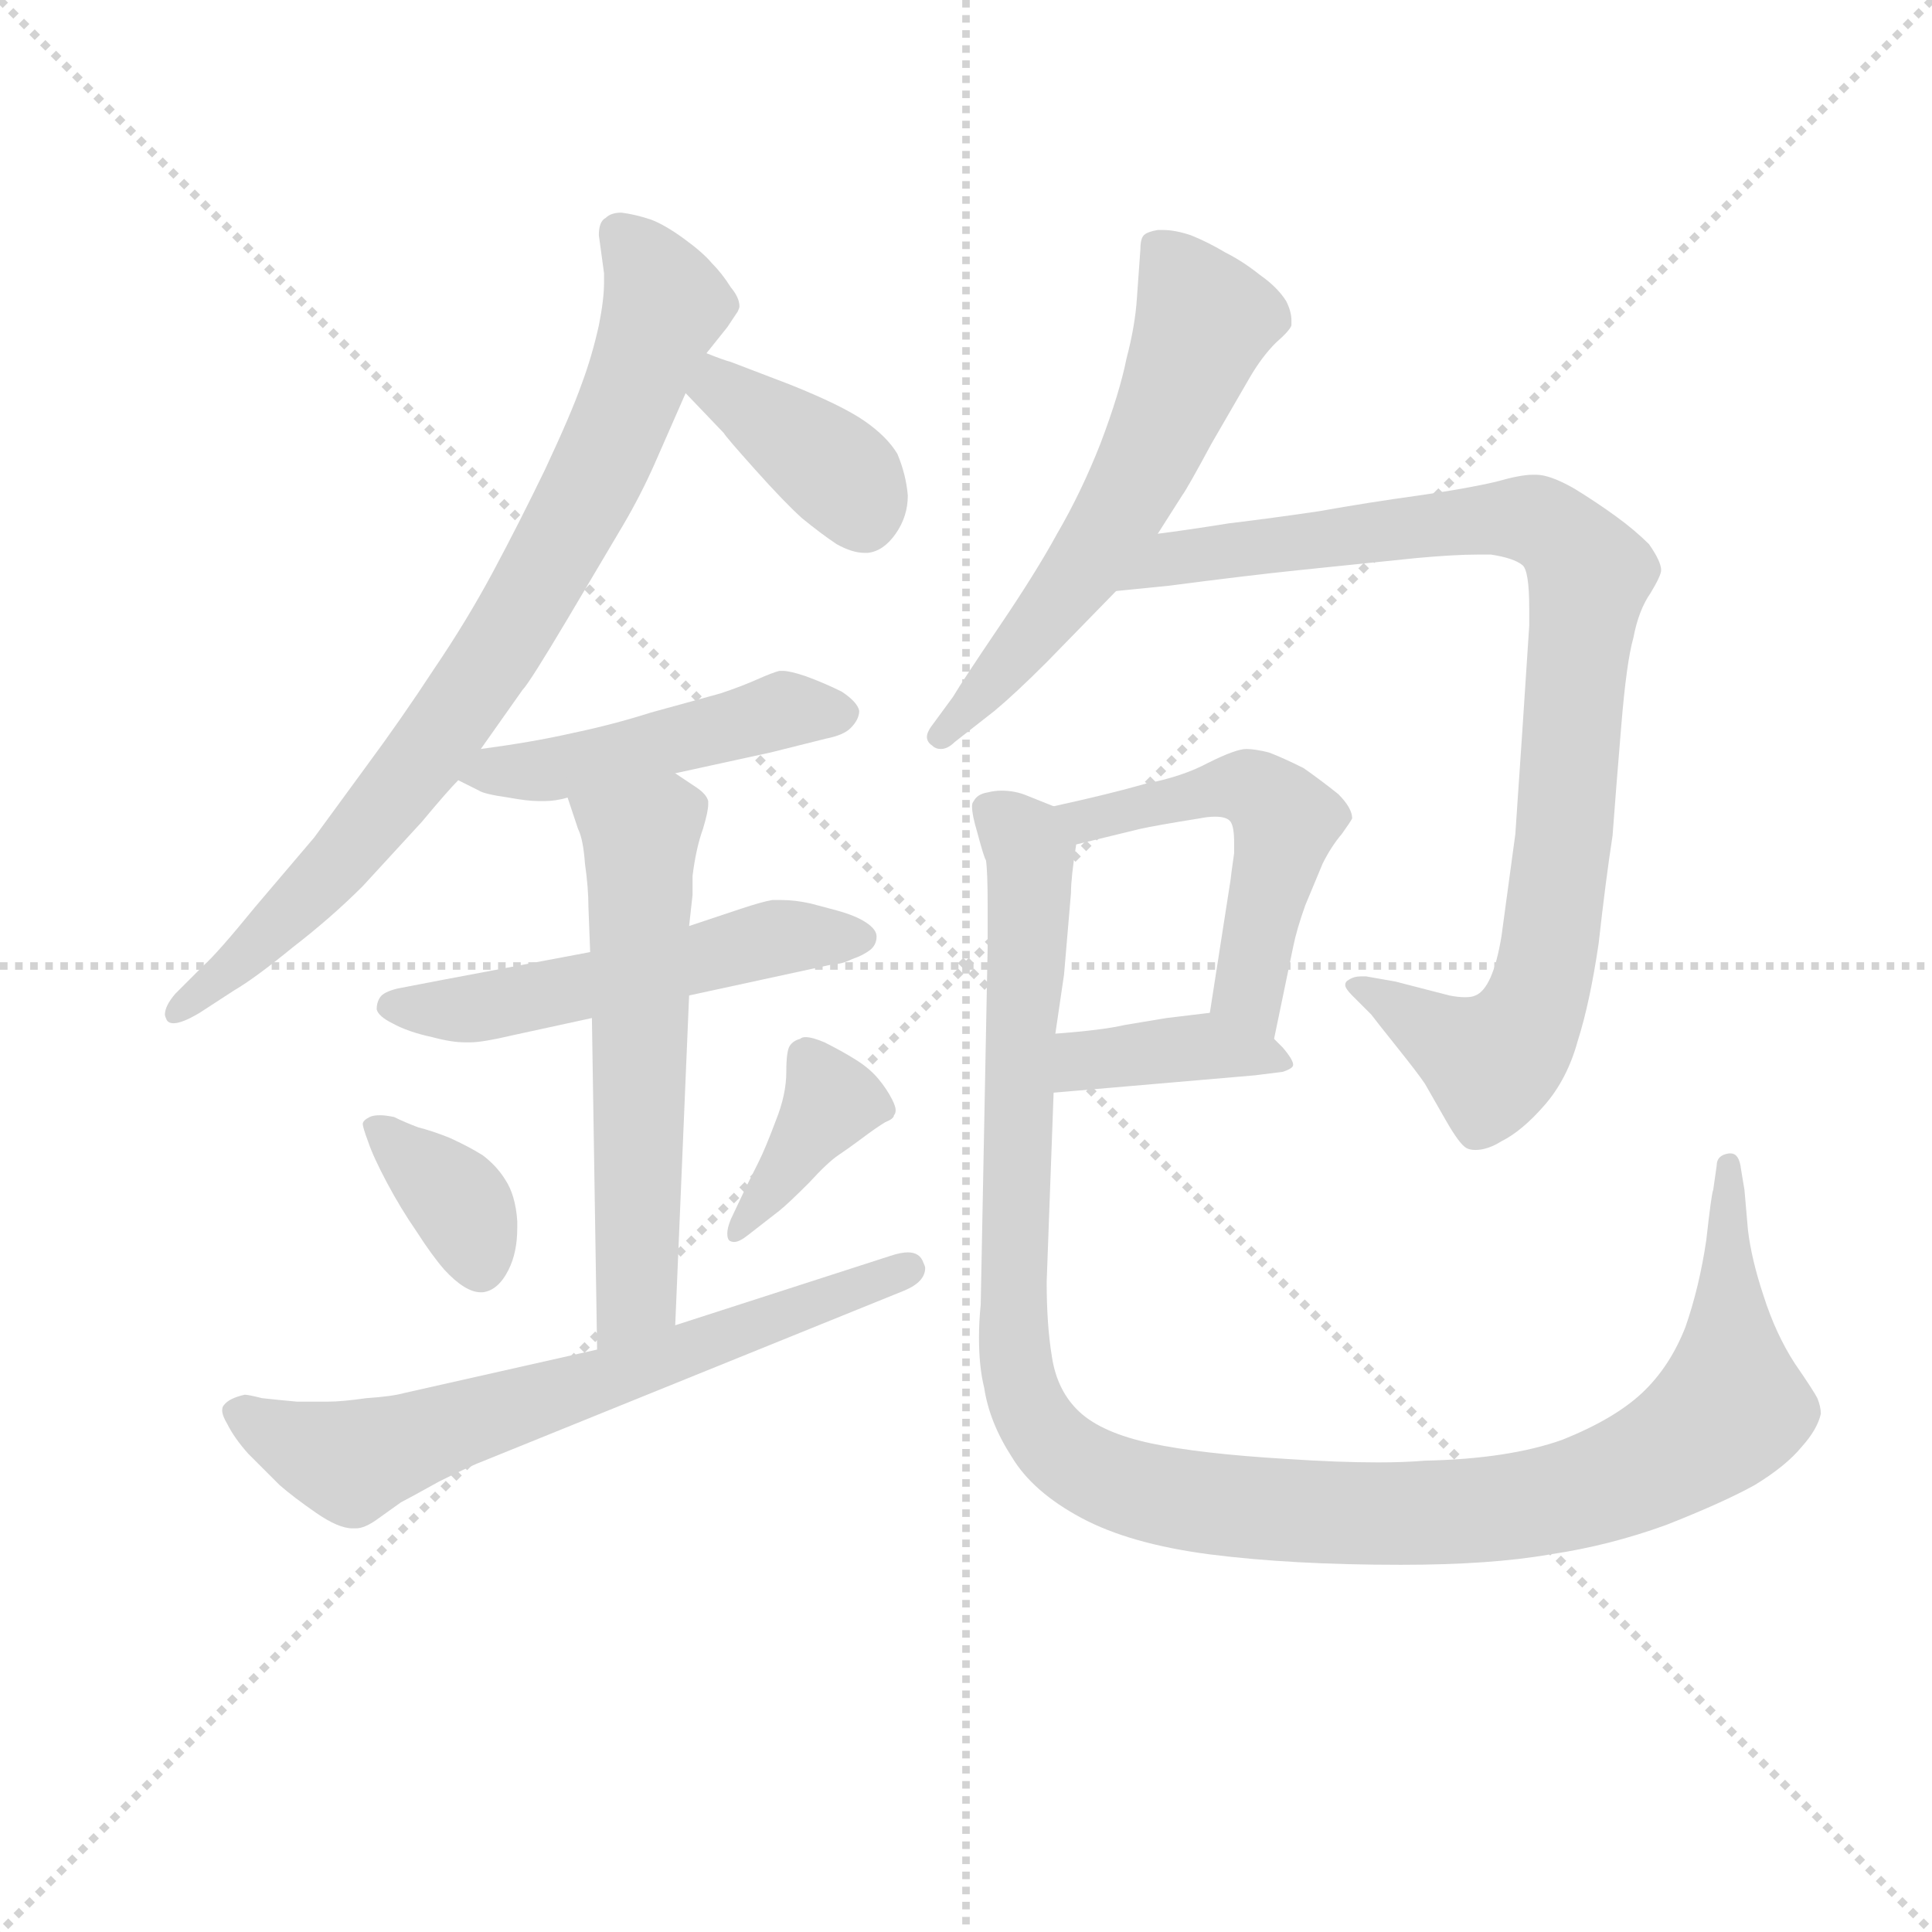 <svg version="1.1" viewBox="0 0 1024 1024" xmlns="http://www.w3.org/2000/svg">
  <g stroke="lightgray" stroke-dasharray="1,1" stroke-width="1" transform="scale(4, 4)">
    <line x1="0" y1="0" x2="256" y2="256"></line>
    <line x1="256" y1="0" x2="0" y2="256"></line>
    <line x1="128" y1="0" x2="128" y2="256"></line>
    <line x1="0" y1="128" x2="256" y2="128"></line>
  </g>
<g transform="scale(0.92, -0.92) translate(60, -900)">
   <style type="text/css">
    @keyframes keyframes0 {
      from {
       stroke: blue;
       stroke-dashoffset: 809;
       stroke-width: 128;
       }
       72% {
       animation-timing-function: step-end;
       stroke: blue;
       stroke-dashoffset: 0;
       stroke-width: 128;
       }
       to {
       stroke: black;
       stroke-width: 1024;
       }
       }
       #make-me-a-hanzi-animation-0 {
         animation: keyframes0 0.908s both;
         animation-delay: 0s;
         animation-timing-function: linear;
       }
    @keyframes keyframes1 {
      from {
       stroke: blue;
       stroke-dashoffset: 386;
       stroke-width: 128;
       }
       56% {
       animation-timing-function: step-end;
       stroke: blue;
       stroke-dashoffset: 0;
       stroke-width: 128;
       }
       to {
       stroke: black;
       stroke-width: 1024;
       }
       }
       #make-me-a-hanzi-animation-1 {
         animation: keyframes1 0.564s both;
         animation-delay: 0.908s;
         animation-timing-function: linear;
       }
    @keyframes keyframes2 {
      from {
       stroke: blue;
       stroke-dashoffset: 472;
       stroke-width: 128;
       }
       61% {
       animation-timing-function: step-end;
       stroke: blue;
       stroke-dashoffset: 0;
       stroke-width: 128;
       }
       to {
       stroke: black;
       stroke-width: 1024;
       }
       }
       #make-me-a-hanzi-animation-2 {
         animation: keyframes2 0.634s both;
         animation-delay: 1.472s;
         animation-timing-function: linear;
       }
    @keyframes keyframes3 {
      from {
       stroke: blue;
       stroke-dashoffset: 531;
       stroke-width: 128;
       }
       63% {
       animation-timing-function: step-end;
       stroke: blue;
       stroke-dashoffset: 0;
       stroke-width: 128;
       }
       to {
       stroke: black;
       stroke-width: 1024;
       }
       }
       #make-me-a-hanzi-animation-3 {
         animation: keyframes3 0.682s both;
         animation-delay: 2.107s;
         animation-timing-function: linear;
       }
    @keyframes keyframes4 {
      from {
       stroke: blue;
       stroke-dashoffset: 587;
       stroke-width: 128;
       }
       66% {
       animation-timing-function: step-end;
       stroke: blue;
       stroke-dashoffset: 0;
       stroke-width: 128;
       }
       to {
       stroke: black;
       stroke-width: 1024;
       }
       }
       #make-me-a-hanzi-animation-4 {
         animation: keyframes4 0.728s both;
         animation-delay: 2.789s;
         animation-timing-function: linear;
       }
    @keyframes keyframes5 {
      from {
       stroke: blue;
       stroke-dashoffset: 362;
       stroke-width: 128;
       }
       54% {
       animation-timing-function: step-end;
       stroke: blue;
       stroke-dashoffset: 0;
       stroke-width: 128;
       }
       to {
       stroke: black;
       stroke-width: 1024;
       }
       }
       #make-me-a-hanzi-animation-5 {
         animation: keyframes5 0.545s both;
         animation-delay: 3.516s;
         animation-timing-function: linear;
       }
    @keyframes keyframes6 {
      from {
       stroke: blue;
       stroke-dashoffset: 380;
       stroke-width: 128;
       }
       55% {
       animation-timing-function: step-end;
       stroke: blue;
       stroke-dashoffset: 0;
       stroke-width: 128;
       }
       to {
       stroke: black;
       stroke-width: 1024;
       }
       }
       #make-me-a-hanzi-animation-6 {
         animation: keyframes6 0.559s both;
         animation-delay: 4.061s;
         animation-timing-function: linear;
       }
    @keyframes keyframes7 {
      from {
       stroke: blue;
       stroke-dashoffset: 669;
       stroke-width: 128;
       }
       69% {
       animation-timing-function: step-end;
       stroke: blue;
       stroke-dashoffset: 0;
       stroke-width: 128;
       }
       to {
       stroke: black;
       stroke-width: 1024;
       }
       }
       #make-me-a-hanzi-animation-7 {
         animation: keyframes7 0.794s both;
         animation-delay: 4.62s;
         animation-timing-function: linear;
       }
    @keyframes keyframes8 {
      from {
       stroke: blue;
       stroke-dashoffset: 593;
       stroke-width: 128;
       }
       66% {
       animation-timing-function: step-end;
       stroke: blue;
       stroke-dashoffset: 0;
       stroke-width: 128;
       }
       to {
       stroke: black;
       stroke-width: 1024;
       }
       }
       #make-me-a-hanzi-animation-8 {
         animation: keyframes8 0.733s both;
         animation-delay: 5.415s;
         animation-timing-function: linear;
       }
    @keyframes keyframes9 {
      from {
       stroke: blue;
       stroke-dashoffset: 923;
       stroke-width: 128;
       }
       75% {
       animation-timing-function: step-end;
       stroke: blue;
       stroke-dashoffset: 0;
       stroke-width: 128;
       }
       to {
       stroke: black;
       stroke-width: 1024;
       }
       }
       #make-me-a-hanzi-animation-9 {
         animation: keyframes9 1.001s both;
         animation-delay: 6.147s;
         animation-timing-function: linear;
       }
    @keyframes keyframes10 {
      from {
       stroke: blue;
       stroke-dashoffset: 514;
       stroke-width: 128;
       }
       63% {
       animation-timing-function: step-end;
       stroke: blue;
       stroke-dashoffset: 0;
       stroke-width: 128;
       }
       to {
       stroke: black;
       stroke-width: 1024;
       }
       }
       #make-me-a-hanzi-animation-10 {
         animation: keyframes10 0.668s both;
         animation-delay: 7.148s;
         animation-timing-function: linear;
       }
    @keyframes keyframes11 {
      from {
       stroke: blue;
       stroke-dashoffset: 389;
       stroke-width: 128;
       }
       56% {
       animation-timing-function: step-end;
       stroke: blue;
       stroke-dashoffset: 0;
       stroke-width: 128;
       }
       to {
       stroke: black;
       stroke-width: 1024;
       }
       }
       #make-me-a-hanzi-animation-11 {
         animation: keyframes11 0.567s both;
         animation-delay: 7.817s;
         animation-timing-function: linear;
       }
    @keyframes keyframes12 {
      from {
       stroke: blue;
       stroke-dashoffset: 1189;
       stroke-width: 128;
       }
       79% {
       animation-timing-function: step-end;
       stroke: blue;
       stroke-dashoffset: 0;
       stroke-width: 128;
       }
       to {
       stroke: black;
       stroke-width: 1024;
       }
       }
       #make-me-a-hanzi-animation-12 {
         animation: keyframes12 1.218s both;
         animation-delay: 8.383s;
         animation-timing-function: linear;
       }
</style>
<path d="M 217.0 468.5 L 241.0 502.5 Q 245.0 506.5 267.0 543.5 L 299.0 597.5 Q 309.0 614.5 317.0 632.5 L 335.0 673.5 L 347.0 696.5 L 359.0 711.5 L 365.0 720.5 Q 366.0 722.5 366.0 723.5 Q 366.0 728.5 361.0 734.5 Q 356.0 742.5 350.0 748.5 Q 345.0 754.5 334.0 762.5 Q 323.0 770.5 315.0 773.5 Q 306.0 776.5 298.0 777.5 Q 292.0 777.5 289.0 774.5 Q 285.0 772.5 285.0 764.5 L 288.0 742.5 L 288.0 737.5 Q 288.0 727.5 285.0 712.5 Q 281.0 694.5 275.0 678.5 Q 269.0 661.5 254.0 629.5 Q 239.0 598.5 224.0 570.5 Q 209.0 542.5 190.0 514.5 Q 171.0 485.5 151.0 458.5 L 121.0 417.5 L 87.0 377.5 Q 65.0 350.5 57.0 343.5 L 41.0 327.5 Q 35.0 320.5 35.0 315.5 Q 35.0 314.5 36.0 312.5 Q 37.0 310.5 40.0 310.5 Q 45.0 310.5 55.0 316.5 L 75.0 329.5 Q 87.0 336.5 109.0 354.5 Q 131.0 371.5 149.0 389.5 L 183.0 426.5 Q 198.0 444.5 204.0 450.5 L 217.0 468.5 Z" fill="lightgray"></path> 
<path d="M 335.0 673.5 L 357.0 650.5 Q 358.0 648.5 375.0 629.5 Q 392.0 610.5 402.0 601.5 Q 413.0 592.5 422.0 586.5 Q 431.0 581.5 438.0 581.5 L 440.0 581.5 Q 449.0 582.5 456.0 592.5 Q 463.0 602.5 463.0 614.5 Q 462.0 626.5 457.0 638.5 Q 451.0 648.5 438.0 657.5 Q 425.0 666.5 395.0 678.5 L 361.0 691.5 Q 357.0 692.5 347.0 696.5 C 319.0 707.5 314.0 695.5 335.0 673.5 Z" fill="lightgray"></path> 
<path d="M 204.0 450.5 L 216.0 444.5 Q 219.0 442.5 233.0 440.5 Q 244.0 438.5 250.0 438.5 L 254.0 438.5 Q 260.0 438.5 267.0 440.5 L 329.0 454.5 L 384.0 466.5 L 416.0 474.5 Q 426.0 476.5 430.0 480.5 Q 435.0 485.5 435.0 490.5 Q 434.0 495.5 425.0 501.5 Q 415.0 506.5 404.0 510.5 Q 395.0 513.5 391.0 513.5 L 389.0 513.5 Q 385.0 512.5 376.0 508.5 Q 367.0 504.5 355.0 500.5 L 315.0 489.5 Q 293.0 482.5 269.0 477.5 Q 247.0 472.5 217.0 468.5 C 187.0 464.5 179.0 463.5 204.0 450.5 Z" fill="lightgray"></path> 
<path d="M 280.0 351.5 L 195.0 335.5 L 169.0 330.5 Q 161.0 328.5 159.0 325.5 Q 157.0 322.5 157.0 318.5 Q 158.0 314.5 166.0 310.5 Q 175.0 305.5 189.0 302.5 Q 200.0 299.5 208.0 299.5 L 211.0 299.5 Q 218.0 299.5 235.0 303.5 L 281.0 313.5 L 337.0 326.5 L 420.0 344.5 Q 425.0 344.5 431.0 347.5 Q 437.0 349.5 441.0 352.5 Q 445.0 355.5 445.0 360.5 Q 445.0 364.5 439.0 368.5 Q 433.0 372.5 422.0 375.5 L 407.0 379.5 Q 398.0 381.5 390.0 381.5 L 385.0 381.5 Q 379.0 380.5 367.0 376.5 L 355.0 372.5 L 337.0 366.5 L 280.0 351.5 Z" fill="lightgray"></path> 
<path d="M 267.0 440.5 L 273.0 422.5 Q 276.0 416.5 277.0 402.5 Q 279.0 388.5 279.0 377.5 L 280.0 351.5 L 281.0 313.5 L 284.0 122.5 C 284.0 92.5 328.0 106.5 329.0 136.5 L 337.0 326.5 L 337.0 366.5 L 339.0 384.5 L 339.0 395.5 Q 341.0 411.5 345.0 422.5 Q 348.0 432.5 348.0 436.5 L 348.0 438.5 Q 347.0 442.5 341.0 446.5 L 329.0 454.5 C 304.0 471.5 258.0 468.5 267.0 440.5 Z" fill="lightgray"></path> 
<path d="M 149.0 252.5 Q 149.0 250.5 152.0 242.5 Q 155.0 233.5 163.0 218.5 Q 171.0 203.5 180.0 190.5 Q 189.0 176.5 196.0 168.5 Q 208.0 155.5 217.0 155.5 L 218.0 155.5 Q 227.0 156.5 233.0 168.5 Q 238.0 178.5 238.0 192.5 L 238.0 196.5 Q 237.0 211.5 231.0 220.5 Q 226.0 228.5 218.0 234.5 Q 210.0 239.5 199.0 244.5 Q 189.0 248.5 181.0 250.5 Q 173.0 253.5 167.0 256.5 Q 162.0 257.5 159.0 257.5 Q 155.0 257.5 153.0 256.5 Q 149.0 254.5 149.0 252.5 Z" fill="lightgray"></path> 
<path d="M 389.0 202.5 Q 394.0 206.5 406.0 218.5 Q 417.0 230.5 423.0 234.5 Q 429.0 238.5 437.0 244.5 Q 445.0 250.5 450.0 253.5 Q 455.0 255.5 455.0 257.5 Q 456.0 258.5 456.0 260.5 Q 456.0 262.5 454.0 266.5 Q 451.0 272.5 446.0 278.5 Q 441.0 284.5 433.0 289.5 Q 425.0 294.5 415.0 299.5 Q 408.0 302.5 404.0 302.5 Q 402.0 302.5 401.0 301.5 Q 397.0 300.5 395.0 297.5 Q 393.0 294.5 393.0 282.5 Q 393.0 269.5 387.0 254.5 Q 381.0 238.5 377.0 230.5 L 370.0 216.5 L 361.0 197.5 Q 359.0 192.5 359.0 189.5 Q 359.0 186.5 360.0 185.5 Q 361.0 184.5 363.0 184.5 Q 366.0 184.5 371.0 188.5 L 389.0 202.5 Z" fill="lightgray"></path> 
<path d="M 284.0 122.5 L 173.0 97.5 Q 166.0 95.5 151.0 94.5 Q 137.0 92.5 129.0 92.5 L 111.0 92.5 Q 100.0 93.5 91.0 94.5 Q 83.0 96.5 81.0 96.5 Q 72.0 94.5 69.0 90.5 Q 68.0 89.5 68.0 87.5 Q 68.0 84.5 71.0 79.5 Q 75.0 71.5 83.0 62.5 L 101.0 44.5 Q 109.0 37.5 122.0 28.5 Q 135.0 19.5 143.0 19.5 L 145.0 19.5 Q 150.0 19.5 157.0 24.5 L 171.0 34.5 Q 175.0 36.5 193.0 46.5 Q 211.0 55.5 219.0 58.5 L 461.0 156.5 Q 473.0 161.5 473.0 169.5 Q 473.0 170.5 472.0 172.5 Q 470.0 178.5 463.0 178.5 Q 459.0 178.5 453.0 176.5 L 329.0 136.5 L 284.0 122.5 Z" fill="lightgray"></path> 
<path d="M 607.0 592.5 L 621.0 614.5 Q 624.0 618.5 638.0 644.5 L 660.0 682.5 Q 667.0 694.5 675.0 702.5 Q 683.0 709.5 684.0 712.5 L 684.0 715.5 Q 684.0 720.5 681.0 726.5 Q 676.0 734.5 666.0 741.5 Q 656.0 749.5 646.0 754.5 Q 636.0 760.5 626.0 764.5 Q 617.0 767.5 610.0 767.5 L 607.0 767.5 Q 601.0 766.5 599.0 764.5 Q 597.0 762.5 597.0 756.5 L 595.0 728.5 Q 594.0 712.5 589.0 693.5 Q 585.0 673.5 574.0 644.5 Q 563.0 616.5 549.0 592.5 Q 537.0 570.5 516.0 539.5 Q 495.0 508.5 489.0 498.5 L 478.0 483.5 Q 474.0 478.5 474.0 475.5 Q 474.0 472.5 477.0 470.5 Q 479.0 468.5 482.0 468.5 Q 486.0 468.5 490.0 472.5 L 513.0 490.5 Q 525.0 500.5 543.0 518.5 L 583.0 559.5 L 607.0 592.5 Z" fill="lightgray"></path> 
<path d="M 583.0 559.5 L 613.0 562.5 Q 659.0 568.5 688.0 571.5 L 756.0 578.5 Q 778.0 580.5 791.0 580.5 L 799.0 580.5 Q 812.0 578.5 817.0 574.5 Q 821.0 571.5 821.0 549.5 L 821.0 539.5 L 817.0 478.5 L 813.0 419.5 L 805.0 360.5 Q 800.0 330.5 790.0 326.5 Q 788.0 325.5 784.0 325.5 Q 780.0 325.5 775.0 326.5 L 744.0 334.5 L 727.0 337.5 L 724.0 337.5 Q 720.0 337.5 717.0 335.5 Q 715.0 334.5 715.0 332.5 Q 715.0 330.5 719.0 326.5 L 730.0 315.5 Q 733.0 311.5 745.0 296.5 Q 757.0 281.5 761.0 275.5 L 773.0 254.5 Q 781.0 240.5 785.0 238.5 Q 787.0 237.5 790.0 237.5 Q 797.0 237.5 805.0 242.5 Q 817.0 248.5 830.0 263.5 Q 843.0 278.5 849.0 300.5 Q 856.0 322.5 861.0 356.5 Q 865.0 392.5 869.0 418.5 Q 871.0 445.5 874.0 481.5 Q 877.0 518.5 881.0 532.5 Q 884.0 548.5 891.0 558.5 Q 897.0 568.5 897.0 571.5 Q 897.0 576.5 890.0 586.5 Q 882.0 594.5 871.0 602.5 Q 860.0 610.5 847.0 618.5 Q 833.0 626.5 825.0 626.5 L 823.0 626.5 Q 816.0 626.5 802.0 622.5 Q 785.0 618.5 757.0 614.5 Q 728.0 610.5 700.0 605.5 Q 673.0 601.5 648.0 598.5 Q 623.0 594.5 607.0 592.5 C 577.0 588.5 553.0 556.5 583.0 559.5 Z" fill="lightgray"></path> 
<path d="M 674.0 301.5 L 685.0 354.5 Q 687.0 364.5 692.0 378.5 L 702.0 402.5 Q 707.0 412.5 713.0 419.5 Q 718.0 426.5 719.0 428.5 Q 719.0 434.5 711.0 442.5 Q 701.0 450.5 691.0 457.5 Q 679.0 463.5 671.0 466.5 Q 663.0 468.5 658.0 468.5 Q 652.0 468.5 636.0 460.5 Q 621.0 452.5 600.0 448.5 Q 579.0 442.5 547.0 435.5 C 518.0 429.5 531.0 406.5 560.0 413.5 L 597.0 422.5 Q 606.0 424.5 631.0 428.5 Q 636.0 429.5 640.0 429.5 Q 647.0 429.5 649.0 426.5 Q 651.0 423.5 651.0 414.5 L 651.0 408.5 Q 649.0 394.5 649.0 393.5 L 637.0 316.5 C 632.0 286.5 668.0 272.5 674.0 301.5 Z" fill="lightgray"></path> 
<path d="M 547.0 270.5 L 663.0 280.5 L 679.0 282.5 Q 685.0 284.5 685.0 286.5 Q 685.0 289.5 679.0 296.5 L 674.0 301.5 C 657.0 318.5 657.0 318.5 637.0 316.5 L 612.0 313.5 L 588.0 309.5 Q 575.0 306.5 548.0 304.5 C 518.0 302.5 517.0 267.5 547.0 270.5 Z" fill="lightgray"></path> 
<path d="M 547.0 435.5 L 532.0 441.5 Q 525.0 444.5 517.0 444.5 Q 513.0 444.5 509.0 443.5 Q 503.0 442.5 501.0 438.5 Q 500.0 437.5 500.0 435.5 Q 500.0 430.5 503.0 420.5 Q 507.0 405.5 508.0 404.5 Q 509.0 398.5 509.0 377.5 L 509.0 354.5 L 505.0 148.5 Q 504.0 138.5 504.0 129.5 Q 504.0 112.5 507.0 100.5 Q 510.0 80.5 523.0 60.5 Q 535.0 40.5 563.0 25.5 Q 591.0 10.5 637.0 4.5 Q 684.0 -1.5 747.0 -1.5 Q 799.0 -1.5 833.0 4.5 Q 867.0 9.5 900.0 21.5 Q 933.0 34.5 951.0 44.5 Q 969.0 55.5 978.0 66.5 Q 987.0 76.5 989.0 85.5 Q 989.0 89.5 987.0 94.5 Q 985.0 98.5 974.0 114.5 Q 963.0 131.5 956.0 153.5 Q 949.0 174.5 947.0 191.5 L 945.0 214.5 L 943.0 226.5 Q 942.0 235.5 937.0 235.5 L 936.0 235.5 Q 929.0 234.5 929.0 228.5 L 927.0 214.5 Q 926.0 212.5 923.0 185.5 Q 919.0 158.5 911.0 135.5 Q 902.0 112.5 886.0 97.5 Q 870.0 82.5 840.0 70.5 Q 809.0 59.5 761.0 58.5 Q 749.0 57.5 734.0 57.5 Q 711.0 57.5 681.0 59.5 Q 631.0 62.5 603.0 68.5 Q 575.0 74.5 562.0 86.5 Q 549.0 98.5 546.0 118.5 Q 543.0 136.5 543.0 161.5 L 547.0 270.5 L 548.0 304.5 L 553.0 338.5 L 557.0 385.5 Q 557.0 394.5 560.0 413.5 C 562.0 430.5 562.0 430.5 547.0 435.5 Z" fill="lightgray"></path> 
      <clipPath id="make-me-a-hanzi-clip-0">
      <path d="M 217.0 468.5 L 241.0 502.5 Q 245.0 506.5 267.0 543.5 L 299.0 597.5 Q 309.0 614.5 317.0 632.5 L 335.0 673.5 L 347.0 696.5 L 359.0 711.5 L 365.0 720.5 Q 366.0 722.5 366.0 723.5 Q 366.0 728.5 361.0 734.5 Q 356.0 742.5 350.0 748.5 Q 345.0 754.5 334.0 762.5 Q 323.0 770.5 315.0 773.5 Q 306.0 776.5 298.0 777.5 Q 292.0 777.5 289.0 774.5 Q 285.0 772.5 285.0 764.5 L 288.0 742.5 L 288.0 737.5 Q 288.0 727.5 285.0 712.5 Q 281.0 694.5 275.0 678.5 Q 269.0 661.5 254.0 629.5 Q 239.0 598.5 224.0 570.5 Q 209.0 542.5 190.0 514.5 Q 171.0 485.5 151.0 458.5 L 121.0 417.5 L 87.0 377.5 Q 65.0 350.5 57.0 343.5 L 41.0 327.5 Q 35.0 320.5 35.0 315.5 Q 35.0 314.5 36.0 312.5 Q 37.0 310.5 40.0 310.5 Q 45.0 310.5 55.0 316.5 L 75.0 329.5 Q 87.0 336.5 109.0 354.5 Q 131.0 371.5 149.0 389.5 L 183.0 426.5 Q 198.0 444.5 204.0 450.5 L 217.0 468.5 Z" fill="lightgray"></path>
      </clipPath>
      <path clip-path="url(#make-me-a-hanzi-clip-0)" d="M 297.0 765.5 L 315.0 744.5 L 323.0 722.5 L 295.0 650.5 L 241.0 547.5 L 195.0 477.5 L 139.0 407.5 L 40.0 315.5 " fill="none" id="make-me-a-hanzi-animation-0" stroke-dasharray="681 1362" stroke-linecap="round"></path>

      <clipPath id="make-me-a-hanzi-clip-1">
      <path d="M 335.0 673.5 L 357.0 650.5 Q 358.0 648.5 375.0 629.5 Q 392.0 610.5 402.0 601.5 Q 413.0 592.5 422.0 586.5 Q 431.0 581.5 438.0 581.5 L 440.0 581.5 Q 449.0 582.5 456.0 592.5 Q 463.0 602.5 463.0 614.5 Q 462.0 626.5 457.0 638.5 Q 451.0 648.5 438.0 657.5 Q 425.0 666.5 395.0 678.5 L 361.0 691.5 Q 357.0 692.5 347.0 696.5 C 319.0 707.5 314.0 695.5 335.0 673.5 Z" fill="lightgray"></path>
      </clipPath>
      <path clip-path="url(#make-me-a-hanzi-clip-1)" d="M 351.0 686.5 L 355.0 675.5 L 428.0 622.5 L 439.0 596.5 " fill="none" id="make-me-a-hanzi-animation-1" stroke-dasharray="258 516" stroke-linecap="round"></path>

      <clipPath id="make-me-a-hanzi-clip-2">
      <path d="M 204.0 450.5 L 216.0 444.5 Q 219.0 442.5 233.0 440.5 Q 244.0 438.5 250.0 438.5 L 254.0 438.5 Q 260.0 438.5 267.0 440.5 L 329.0 454.5 L 384.0 466.5 L 416.0 474.5 Q 426.0 476.5 430.0 480.5 Q 435.0 485.5 435.0 490.5 Q 434.0 495.5 425.0 501.5 Q 415.0 506.5 404.0 510.5 Q 395.0 513.5 391.0 513.5 L 389.0 513.5 Q 385.0 512.5 376.0 508.5 Q 367.0 504.5 355.0 500.5 L 315.0 489.5 Q 293.0 482.5 269.0 477.5 Q 247.0 472.5 217.0 468.5 C 187.0 464.5 179.0 463.5 204.0 450.5 Z" fill="lightgray"></path>
      </clipPath>
      <path clip-path="url(#make-me-a-hanzi-clip-2)" d="M 212.0 451.5 L 271.0 458.5 L 390.0 491.5 L 423.0 490.5 " fill="none" id="make-me-a-hanzi-animation-2" stroke-dasharray="344 688" stroke-linecap="round"></path>

      <clipPath id="make-me-a-hanzi-clip-3">
      <path d="M 280.0 351.5 L 195.0 335.5 L 169.0 330.5 Q 161.0 328.5 159.0 325.5 Q 157.0 322.5 157.0 318.5 Q 158.0 314.5 166.0 310.5 Q 175.0 305.5 189.0 302.5 Q 200.0 299.5 208.0 299.5 L 211.0 299.5 Q 218.0 299.5 235.0 303.5 L 281.0 313.5 L 337.0 326.5 L 420.0 344.5 Q 425.0 344.5 431.0 347.5 Q 437.0 349.5 441.0 352.5 Q 445.0 355.5 445.0 360.5 Q 445.0 364.5 439.0 368.5 Q 433.0 372.5 422.0 375.5 L 407.0 379.5 Q 398.0 381.5 390.0 381.5 L 385.0 381.5 Q 379.0 380.5 367.0 376.5 L 355.0 372.5 L 337.0 366.5 L 280.0 351.5 Z" fill="lightgray"></path>
      </clipPath>
      <path clip-path="url(#make-me-a-hanzi-clip-3)" d="M 166.0 319.5 L 210.0 318.5 L 386.0 359.5 L 436.0 360.5 " fill="none" id="make-me-a-hanzi-animation-3" stroke-dasharray="403 806" stroke-linecap="round"></path>

      <clipPath id="make-me-a-hanzi-clip-4">
      <path d="M 267.0 440.5 L 273.0 422.5 Q 276.0 416.5 277.0 402.5 Q 279.0 388.5 279.0 377.5 L 280.0 351.5 L 281.0 313.5 L 284.0 122.5 C 284.0 92.5 328.0 106.5 329.0 136.5 L 337.0 326.5 L 337.0 366.5 L 339.0 384.5 L 339.0 395.5 Q 341.0 411.5 345.0 422.5 Q 348.0 432.5 348.0 436.5 L 348.0 438.5 Q 347.0 442.5 341.0 446.5 L 329.0 454.5 C 304.0 471.5 258.0 468.5 267.0 440.5 Z" fill="lightgray"></path>
      </clipPath>
      <path clip-path="url(#make-me-a-hanzi-clip-4)" d="M 276.0 438.5 L 309.0 416.5 L 307.0 153.5 L 290.0 130.5 " fill="none" id="make-me-a-hanzi-animation-4" stroke-dasharray="459 918" stroke-linecap="round"></path>

      <clipPath id="make-me-a-hanzi-clip-5">
      <path d="M 149.0 252.5 Q 149.0 250.5 152.0 242.5 Q 155.0 233.5 163.0 218.5 Q 171.0 203.5 180.0 190.5 Q 189.0 176.5 196.0 168.5 Q 208.0 155.5 217.0 155.5 L 218.0 155.5 Q 227.0 156.5 233.0 168.5 Q 238.0 178.5 238.0 192.5 L 238.0 196.5 Q 237.0 211.5 231.0 220.5 Q 226.0 228.5 218.0 234.5 Q 210.0 239.5 199.0 244.5 Q 189.0 248.5 181.0 250.5 Q 173.0 253.5 167.0 256.5 Q 162.0 257.5 159.0 257.5 Q 155.0 257.5 153.0 256.5 Q 149.0 254.5 149.0 252.5 Z" fill="lightgray"></path>
      </clipPath>
      <path clip-path="url(#make-me-a-hanzi-clip-5)" d="M 156.0 249.5 L 207.0 203.5 L 218.0 167.5 " fill="none" id="make-me-a-hanzi-animation-5" stroke-dasharray="234 468" stroke-linecap="round"></path>

      <clipPath id="make-me-a-hanzi-clip-6">
      <path d="M 389.0 202.5 Q 394.0 206.5 406.0 218.5 Q 417.0 230.5 423.0 234.5 Q 429.0 238.5 437.0 244.5 Q 445.0 250.5 450.0 253.5 Q 455.0 255.5 455.0 257.5 Q 456.0 258.5 456.0 260.5 Q 456.0 262.5 454.0 266.5 Q 451.0 272.5 446.0 278.5 Q 441.0 284.5 433.0 289.5 Q 425.0 294.5 415.0 299.5 Q 408.0 302.5 404.0 302.5 Q 402.0 302.5 401.0 301.5 Q 397.0 300.5 395.0 297.5 Q 393.0 294.5 393.0 282.5 Q 393.0 269.5 387.0 254.5 Q 381.0 238.5 377.0 230.5 L 370.0 216.5 L 361.0 197.5 Q 359.0 192.5 359.0 189.5 Q 359.0 186.5 360.0 185.5 Q 361.0 184.5 363.0 184.5 Q 366.0 184.5 371.0 188.5 L 389.0 202.5 Z" fill="lightgray"></path>
      </clipPath>
      <path clip-path="url(#make-me-a-hanzi-clip-6)" d="M 449.0 261.5 L 418.0 263.5 L 363.0 188.5 " fill="none" id="make-me-a-hanzi-animation-6" stroke-dasharray="252 504" stroke-linecap="round"></path>

      <clipPath id="make-me-a-hanzi-clip-7">
      <path d="M 284.0 122.5 L 173.0 97.5 Q 166.0 95.5 151.0 94.5 Q 137.0 92.5 129.0 92.5 L 111.0 92.5 Q 100.0 93.5 91.0 94.5 Q 83.0 96.5 81.0 96.5 Q 72.0 94.5 69.0 90.5 Q 68.0 89.5 68.0 87.5 Q 68.0 84.5 71.0 79.5 Q 75.0 71.5 83.0 62.5 L 101.0 44.5 Q 109.0 37.5 122.0 28.5 Q 135.0 19.5 143.0 19.5 L 145.0 19.5 Q 150.0 19.5 157.0 24.5 L 171.0 34.5 Q 175.0 36.5 193.0 46.5 Q 211.0 55.5 219.0 58.5 L 461.0 156.5 Q 473.0 161.5 473.0 169.5 Q 473.0 170.5 472.0 172.5 Q 470.0 178.5 463.0 178.5 Q 459.0 178.5 453.0 176.5 L 329.0 136.5 L 284.0 122.5 Z" fill="lightgray"></path>
      </clipPath>
      <path clip-path="url(#make-me-a-hanzi-clip-7)" d="M 77.0 86.5 L 142.0 57.5 L 465.0 168.5 " fill="none" id="make-me-a-hanzi-animation-7" stroke-dasharray="541 1082" stroke-linecap="round"></path>

      <clipPath id="make-me-a-hanzi-clip-8">
      <path d="M 607.0 592.5 L 621.0 614.5 Q 624.0 618.5 638.0 644.5 L 660.0 682.5 Q 667.0 694.5 675.0 702.5 Q 683.0 709.5 684.0 712.5 L 684.0 715.5 Q 684.0 720.5 681.0 726.5 Q 676.0 734.5 666.0 741.5 Q 656.0 749.5 646.0 754.5 Q 636.0 760.5 626.0 764.5 Q 617.0 767.5 610.0 767.5 L 607.0 767.5 Q 601.0 766.5 599.0 764.5 Q 597.0 762.5 597.0 756.5 L 595.0 728.5 Q 594.0 712.5 589.0 693.5 Q 585.0 673.5 574.0 644.5 Q 563.0 616.5 549.0 592.5 Q 537.0 570.5 516.0 539.5 Q 495.0 508.5 489.0 498.5 L 478.0 483.5 Q 474.0 478.5 474.0 475.5 Q 474.0 472.5 477.0 470.5 Q 479.0 468.5 482.0 468.5 Q 486.0 468.5 490.0 472.5 L 513.0 490.5 Q 525.0 500.5 543.0 518.5 L 583.0 559.5 L 607.0 592.5 Z" fill="lightgray"></path>
      </clipPath>
      <path clip-path="url(#make-me-a-hanzi-clip-8)" d="M 606.0 758.5 L 634.0 715.5 L 608.0 650.5 L 562.0 569.5 L 482.0 476.5 " fill="none" id="make-me-a-hanzi-animation-8" stroke-dasharray="465 930" stroke-linecap="round"></path>

      <clipPath id="make-me-a-hanzi-clip-9">
      <path d="M 583.0 559.5 L 613.0 562.5 Q 659.0 568.5 688.0 571.5 L 756.0 578.5 Q 778.0 580.5 791.0 580.5 L 799.0 580.5 Q 812.0 578.5 817.0 574.5 Q 821.0 571.5 821.0 549.5 L 821.0 539.5 L 817.0 478.5 L 813.0 419.5 L 805.0 360.5 Q 800.0 330.5 790.0 326.5 Q 788.0 325.5 784.0 325.5 Q 780.0 325.5 775.0 326.5 L 744.0 334.5 L 727.0 337.5 L 724.0 337.5 Q 720.0 337.5 717.0 335.5 Q 715.0 334.5 715.0 332.5 Q 715.0 330.5 719.0 326.5 L 730.0 315.5 Q 733.0 311.5 745.0 296.5 Q 757.0 281.5 761.0 275.5 L 773.0 254.5 Q 781.0 240.5 785.0 238.5 Q 787.0 237.5 790.0 237.5 Q 797.0 237.5 805.0 242.5 Q 817.0 248.5 830.0 263.5 Q 843.0 278.5 849.0 300.5 Q 856.0 322.5 861.0 356.5 Q 865.0 392.5 869.0 418.5 Q 871.0 445.5 874.0 481.5 Q 877.0 518.5 881.0 532.5 Q 884.0 548.5 891.0 558.5 Q 897.0 568.5 897.0 571.5 Q 897.0 576.5 890.0 586.5 Q 882.0 594.5 871.0 602.5 Q 860.0 610.5 847.0 618.5 Q 833.0 626.5 825.0 626.5 L 823.0 626.5 Q 816.0 626.5 802.0 622.5 Q 785.0 618.5 757.0 614.5 Q 728.0 610.5 700.0 605.5 Q 673.0 601.5 648.0 598.5 Q 623.0 594.5 607.0 592.5 C 577.0 588.5 553.0 556.5 583.0 559.5 Z" fill="lightgray"></path>
      </clipPath>
      <path clip-path="url(#make-me-a-hanzi-clip-9)" d="M 590.0 562.5 L 615.0 578.5 L 800.0 601.5 L 830.0 598.5 L 856.0 568.5 L 833.0 352.5 L 822.0 314.5 L 797.0 288.5 L 720.0 331.5 " fill="none" id="make-me-a-hanzi-animation-9" stroke-dasharray="795 1590" stroke-linecap="round"></path>

      <clipPath id="make-me-a-hanzi-clip-10">
      <path d="M 674.0 301.5 L 685.0 354.5 Q 687.0 364.5 692.0 378.5 L 702.0 402.5 Q 707.0 412.5 713.0 419.5 Q 718.0 426.5 719.0 428.5 Q 719.0 434.5 711.0 442.5 Q 701.0 450.5 691.0 457.5 Q 679.0 463.5 671.0 466.5 Q 663.0 468.5 658.0 468.5 Q 652.0 468.5 636.0 460.5 Q 621.0 452.5 600.0 448.5 Q 579.0 442.5 547.0 435.5 C 518.0 429.5 531.0 406.5 560.0 413.5 L 597.0 422.5 Q 606.0 424.5 631.0 428.5 Q 636.0 429.5 640.0 429.5 Q 647.0 429.5 649.0 426.5 Q 651.0 423.5 651.0 414.5 L 651.0 408.5 Q 649.0 394.5 649.0 393.5 L 637.0 316.5 C 632.0 286.5 668.0 272.5 674.0 301.5 Z" fill="lightgray"></path>
      </clipPath>
      <path clip-path="url(#make-me-a-hanzi-clip-10)" d="M 556.0 433.5 L 566.0 426.5 L 651.0 446.5 L 674.0 436.5 L 680.0 421.5 L 659.0 328.5 L 670.0 309.5 " fill="none" id="make-me-a-hanzi-animation-10" stroke-dasharray="386 772" stroke-linecap="round"></path>

      <clipPath id="make-me-a-hanzi-clip-11">
      <path d="M 547.0 270.5 L 663.0 280.5 L 679.0 282.5 Q 685.0 284.5 685.0 286.5 Q 685.0 289.5 679.0 296.5 L 674.0 301.5 C 657.0 318.5 657.0 318.5 637.0 316.5 L 612.0 313.5 L 588.0 309.5 Q 575.0 306.5 548.0 304.5 C 518.0 302.5 517.0 267.5 547.0 270.5 Z" fill="lightgray"></path>
      </clipPath>
      <path clip-path="url(#make-me-a-hanzi-clip-11)" d="M 554.0 275.5 L 562.0 287.5 L 620.0 296.5 L 679.0 289.5 " fill="none" id="make-me-a-hanzi-animation-11" stroke-dasharray="261 522" stroke-linecap="round"></path>

      <clipPath id="make-me-a-hanzi-clip-12">
      <path d="M 547.0 435.5 L 532.0 441.5 Q 525.0 444.5 517.0 444.5 Q 513.0 444.5 509.0 443.5 Q 503.0 442.5 501.0 438.5 Q 500.0 437.5 500.0 435.5 Q 500.0 430.5 503.0 420.5 Q 507.0 405.5 508.0 404.5 Q 509.0 398.5 509.0 377.5 L 509.0 354.5 L 505.0 148.5 Q 504.0 138.5 504.0 129.5 Q 504.0 112.5 507.0 100.5 Q 510.0 80.5 523.0 60.5 Q 535.0 40.5 563.0 25.5 Q 591.0 10.5 637.0 4.5 Q 684.0 -1.5 747.0 -1.5 Q 799.0 -1.5 833.0 4.5 Q 867.0 9.5 900.0 21.5 Q 933.0 34.5 951.0 44.5 Q 969.0 55.5 978.0 66.5 Q 987.0 76.5 989.0 85.5 Q 989.0 89.5 987.0 94.5 Q 985.0 98.5 974.0 114.5 Q 963.0 131.5 956.0 153.5 Q 949.0 174.5 947.0 191.5 L 945.0 214.5 L 943.0 226.5 Q 942.0 235.5 937.0 235.5 L 936.0 235.5 Q 929.0 234.5 929.0 228.5 L 927.0 214.5 Q 926.0 212.5 923.0 185.5 Q 919.0 158.5 911.0 135.5 Q 902.0 112.5 886.0 97.5 Q 870.0 82.5 840.0 70.5 Q 809.0 59.5 761.0 58.5 Q 749.0 57.5 734.0 57.5 Q 711.0 57.5 681.0 59.5 Q 631.0 62.5 603.0 68.5 Q 575.0 74.5 562.0 86.5 Q 549.0 98.5 546.0 118.5 Q 543.0 136.5 543.0 161.5 L 547.0 270.5 L 548.0 304.5 L 553.0 338.5 L 557.0 385.5 Q 557.0 394.5 560.0 413.5 C 562.0 430.5 562.0 430.5 547.0 435.5 Z" fill="lightgray"></path>
      </clipPath>
      <path clip-path="url(#make-me-a-hanzi-clip-12)" d="M 509.0 434.5 L 534.0 407.5 L 524.0 142.5 L 529.0 98.5 L 545.0 69.5 L 580.0 46.5 L 633.0 34.5 L 738.0 27.5 L 835.0 35.5 L 894.0 57.5 L 937.0 90.5 L 937.0 228.5 " fill="none" id="make-me-a-hanzi-animation-12" stroke-dasharray="1061 2122" stroke-linecap="round"></path>

</g>
</svg>
